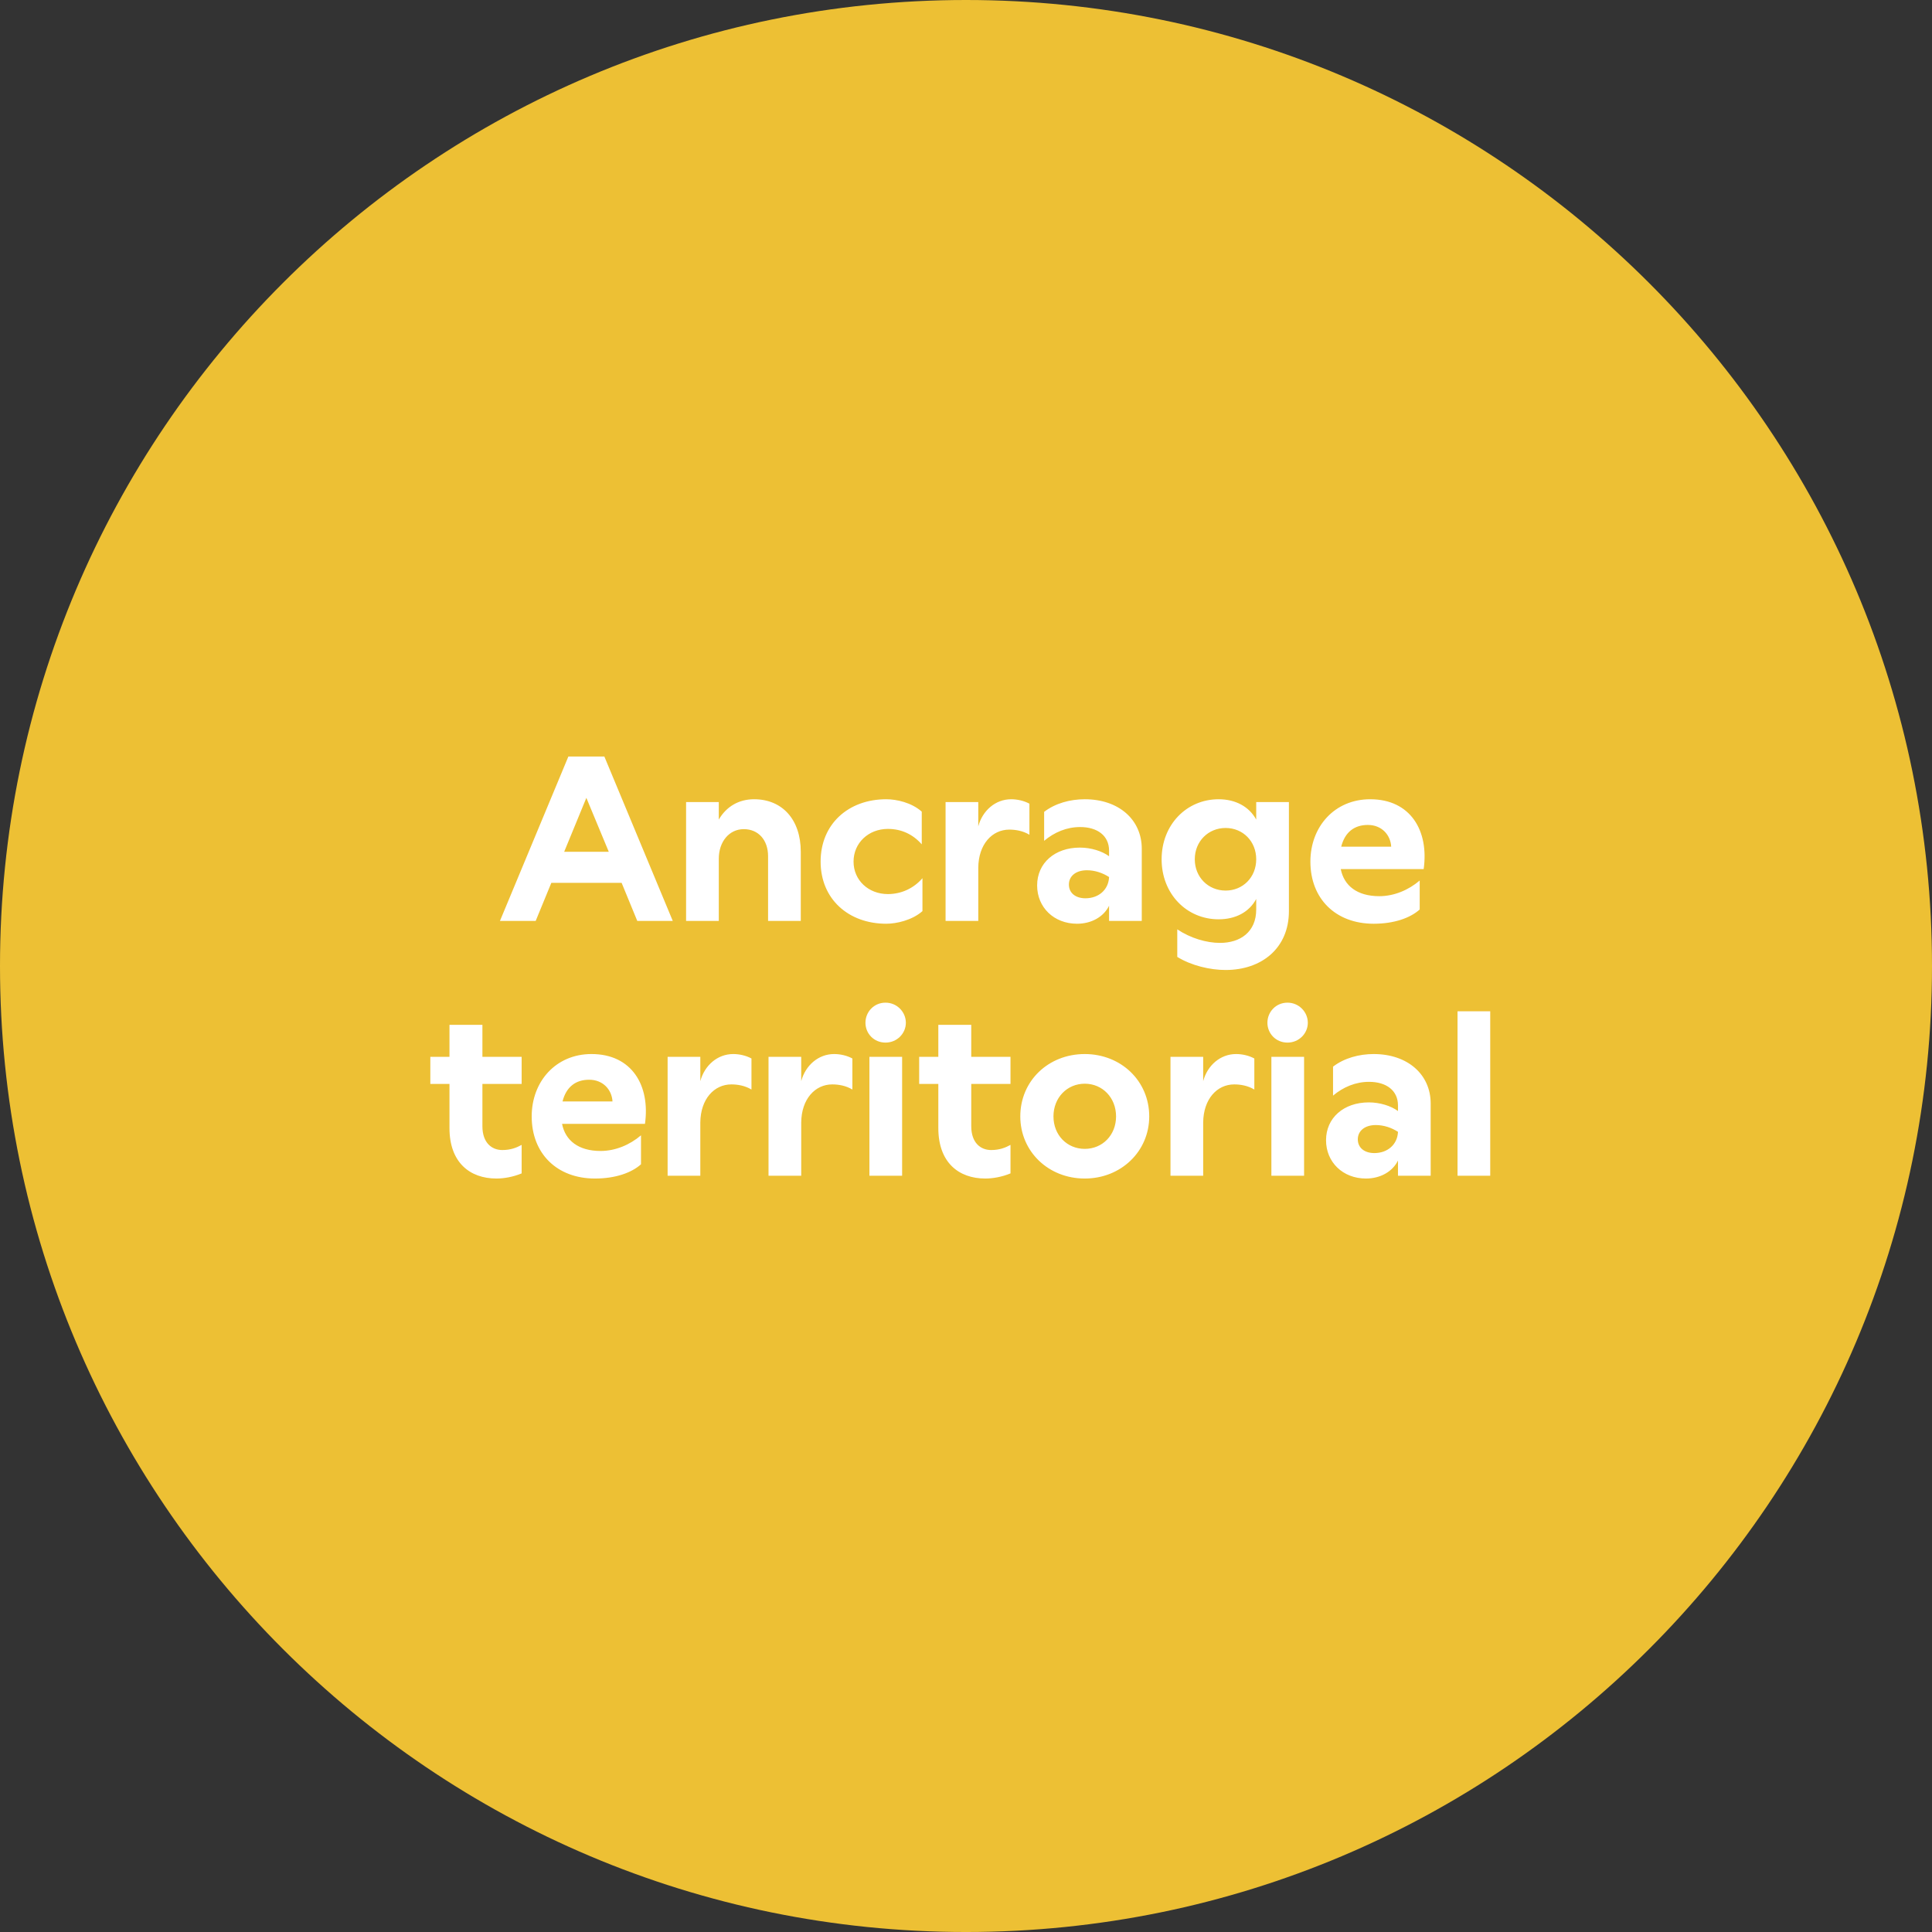 <?xml version="1.0" encoding="UTF-8"?>
<svg id="Calque_2" data-name="Calque 2" xmlns="http://www.w3.org/2000/svg" viewBox="0 0 272.968 272.969">
  <rect x="0" y="0" width="272.968" height="272.969" fill="#333333" stroke="none"/>
  <g id="Calque_1-2" data-name="Calque 1">
    <g>
      <path d="m136.484,0C61.106,0,0,61.106,0,136.484c0,75.379,61.106,136.485,136.484,136.485,75.378,0,136.484-61.106,136.484-136.485C272.968,61.106,211.862,0,136.484,0" style="fill: #edc034; stroke-width: 0px;"/>
      <path d="m210.551,142.885h-4.62v23.232h4.62v-23.232Zm-18.71,18.084c0-1.188.99-2.013,2.541-2.013,1.122,0,2.211.363,3.135.957v.033c-.099,1.815-1.518,2.97-3.333,2.97-1.419,0-2.343-.759-2.343-1.947m5.676-4.785v.792c-.99-.726-2.541-1.221-4.125-1.221-3.531,0-6.039,2.178-6.039,5.346,0,3.102,2.376,5.412,5.643,5.412,2.046,0,3.762-.99,4.521-2.541v2.145h4.62v-10.197c0-4.125-3.267-6.996-8.052-6.996-2.046,0-4.158.561-5.742,1.782v4.092c1.452-1.221,3.201-1.947,5.082-1.947,2.442,0,4.092,1.221,4.092,3.333m-18.447-11.682c0,1.518,1.188,2.805,2.838,2.805,1.617,0,2.871-1.287,2.871-2.805,0-1.518-1.254-2.838-2.871-2.838-1.65,0-2.838,1.32-2.838,2.838m5.181,4.818h-4.62v16.797h4.62v-16.797Zm-18.876,16.797h4.62v-7.524c.033-3.3,1.947-5.379,4.389-5.379.858,0,1.914.165,2.838.726v-4.389c-.792-.429-1.749-.627-2.574-.627-2.244,0-4.059,1.617-4.653,3.828v-3.432h-4.62v16.797Zm-16.533-8.382c0-2.64,1.914-4.62,4.422-4.62s4.422,1.98,4.422,4.62c0,2.64-1.914,4.587-4.422,4.587s-4.422-1.947-4.422-4.587m4.422,8.778c5.115,0,9.108-3.828,9.108-8.778,0-5.016-3.993-8.811-9.108-8.811-5.148,0-9.108,3.795-9.108,8.811,0,4.95,3.96,8.778,9.108,8.778m-20.69-21.714v4.521h-2.706v3.828h2.706v6.237c0,4.851,2.871,7.128,6.633,7.128,1.089,0,2.376-.231,3.564-.726v-4.026c-.726.396-1.551.726-2.739.726-1.452,0-2.805-.99-2.805-3.366v-5.973h5.544v-3.828h-5.544v-4.521h-4.653Zm-10.296-.297c0,1.518,1.188,2.805,2.838,2.805,1.617,0,2.871-1.287,2.871-2.805,0-1.518-1.254-2.838-2.871-2.838-1.65,0-2.838,1.32-2.838,2.838m5.181,4.818h-4.62v16.797h4.62v-16.797Zm-18.876,16.797h4.62v-7.524c.033-3.3,1.947-5.379,4.389-5.379.858,0,1.914.165,2.838.726v-4.389c-.792-.429-1.749-.627-2.574-.627-2.244,0-4.059,1.617-4.653,3.828v-3.432h-4.62v16.797Zm-14.256,0h4.62v-7.524c.033-3.3,1.947-5.379,4.389-5.379.858,0,1.914.165,2.838.726v-4.389c-.792-.429-1.749-.627-2.574-.627-2.244,0-4.059,1.617-4.653,3.828v-3.432h-4.62v16.797Zm-14.849-10.494c.528-2.079,1.881-3.069,3.762-3.069,1.947,0,3.201,1.386,3.3,3.069h-7.062Zm4.587,10.89c2.904,0,5.181-.825,6.501-2.013v-4.092c-1.584,1.353-3.63,2.211-5.709,2.211-3.135,0-4.983-1.485-5.445-3.828h11.715c.759-5.412-1.848-9.867-7.557-9.867-5.049,0-8.448,3.894-8.448,8.811,0,5.247,3.564,8.778,8.943,8.778m-20.559-21.714v4.521h-2.706v3.828h2.706v6.237c0,4.851,2.871,7.128,6.633,7.128,1.089,0,2.376-.231,3.564-.726v-4.026c-.726.396-1.551.726-2.739.726-1.452,0-2.805-.99-2.805-3.366v-5.973h5.544v-3.828h-5.544v-4.521h-4.653Z" style="fill: #fff; stroke-width: 0px;"/>
      <path d="m189.498,119.623c.528-2.079,1.881-3.069,3.762-3.069,1.947,0,3.201,1.386,3.3,3.069h-7.062Zm4.587,10.89c2.904,0,5.181-.825,6.501-2.013v-4.092c-1.584,1.353-3.63,2.211-5.709,2.211-3.135,0-4.983-1.485-5.445-3.828h11.715c.759-5.412-1.848-9.867-7.557-9.867-5.049,0-8.448,3.894-8.448,8.811,0,5.247,3.564,8.778,8.943,8.778m-25.277-9.108c0-2.541,1.914-4.422,4.356-4.422,2.442,0,4.323,1.881,4.323,4.422s-1.881,4.422-4.323,4.422c-2.442,0-4.356-1.881-4.356-4.422m3.366,8.481c2.409,0,4.323-1.023,5.313-2.871v1.485c0,3.168-2.244,4.719-5.115,4.719-1.914,0-4.158-.66-6.039-1.914v3.894c1.98,1.221,4.62,1.848,6.831,1.848,5.082,0,8.943-3.069,8.943-8.316v-15.411h-4.62v2.475c-.99-1.815-2.904-2.871-5.313-2.871-4.521,0-8.052,3.597-8.052,8.481,0,4.884,3.531,8.481,8.052,8.481m-21.153-4.917c0-1.188.99-2.013,2.541-2.013,1.122,0,2.211.363,3.135.957v.033c-.099,1.815-1.518,2.97-3.333,2.97-1.419,0-2.343-.759-2.343-1.947m5.676-4.785v.792c-.99-.726-2.541-1.221-4.125-1.221-3.531,0-6.039,2.178-6.039,5.346,0,3.102,2.376,5.412,5.643,5.412,2.046,0,3.762-.99,4.521-2.541v2.145h4.62v-10.197c0-4.125-3.267-6.996-8.052-6.996-2.046,0-4.158.561-5.742,1.782v4.092c1.452-1.221,3.201-1.947,5.082-1.947,2.442,0,4.092,1.221,4.092,3.333m-23.1,9.933h4.62v-7.524c.033-3.3,1.947-5.379,4.389-5.379.858,0,1.914.165,2.838.726v-4.389c-.792-.429-1.749-.627-2.574-.627-2.244,0-4.059,1.617-4.653,3.828v-3.432h-4.62v16.797Zm-8.382.396c1.452,0,3.663-.495,5.115-1.782v-4.653c-1.254,1.452-3.003,2.244-4.884,2.244-2.739,0-4.851-1.947-4.851-4.587s2.112-4.62,4.851-4.62c1.914,0,3.531.759,4.785,2.178v-4.62c-1.452-1.287-3.564-1.749-5.016-1.749-5.346,0-9.273,3.498-9.273,8.811,0,5.28,3.927,8.778,9.273,8.778m-23.66-17.193h-4.62v16.797h4.62v-8.778c0-2.442,1.485-4.191,3.531-4.191,2.046,0,3.432,1.518,3.432,3.828v9.141h4.62v-9.768c0-4.587-2.64-7.425-6.6-7.425-2.178,0-3.927,1.056-4.983,2.871v-2.475Zm-21.846,7.029l3.135-7.623,3.168,7.623h-6.303Zm-9.075,9.768h5.049l2.211-5.379h9.933l2.211,5.379h5.016l-9.669-23.232h-5.082l-9.669,23.232Z" style="fill: #fff; stroke-width: 0px;"/>
    </g>
  </g>
</svg>